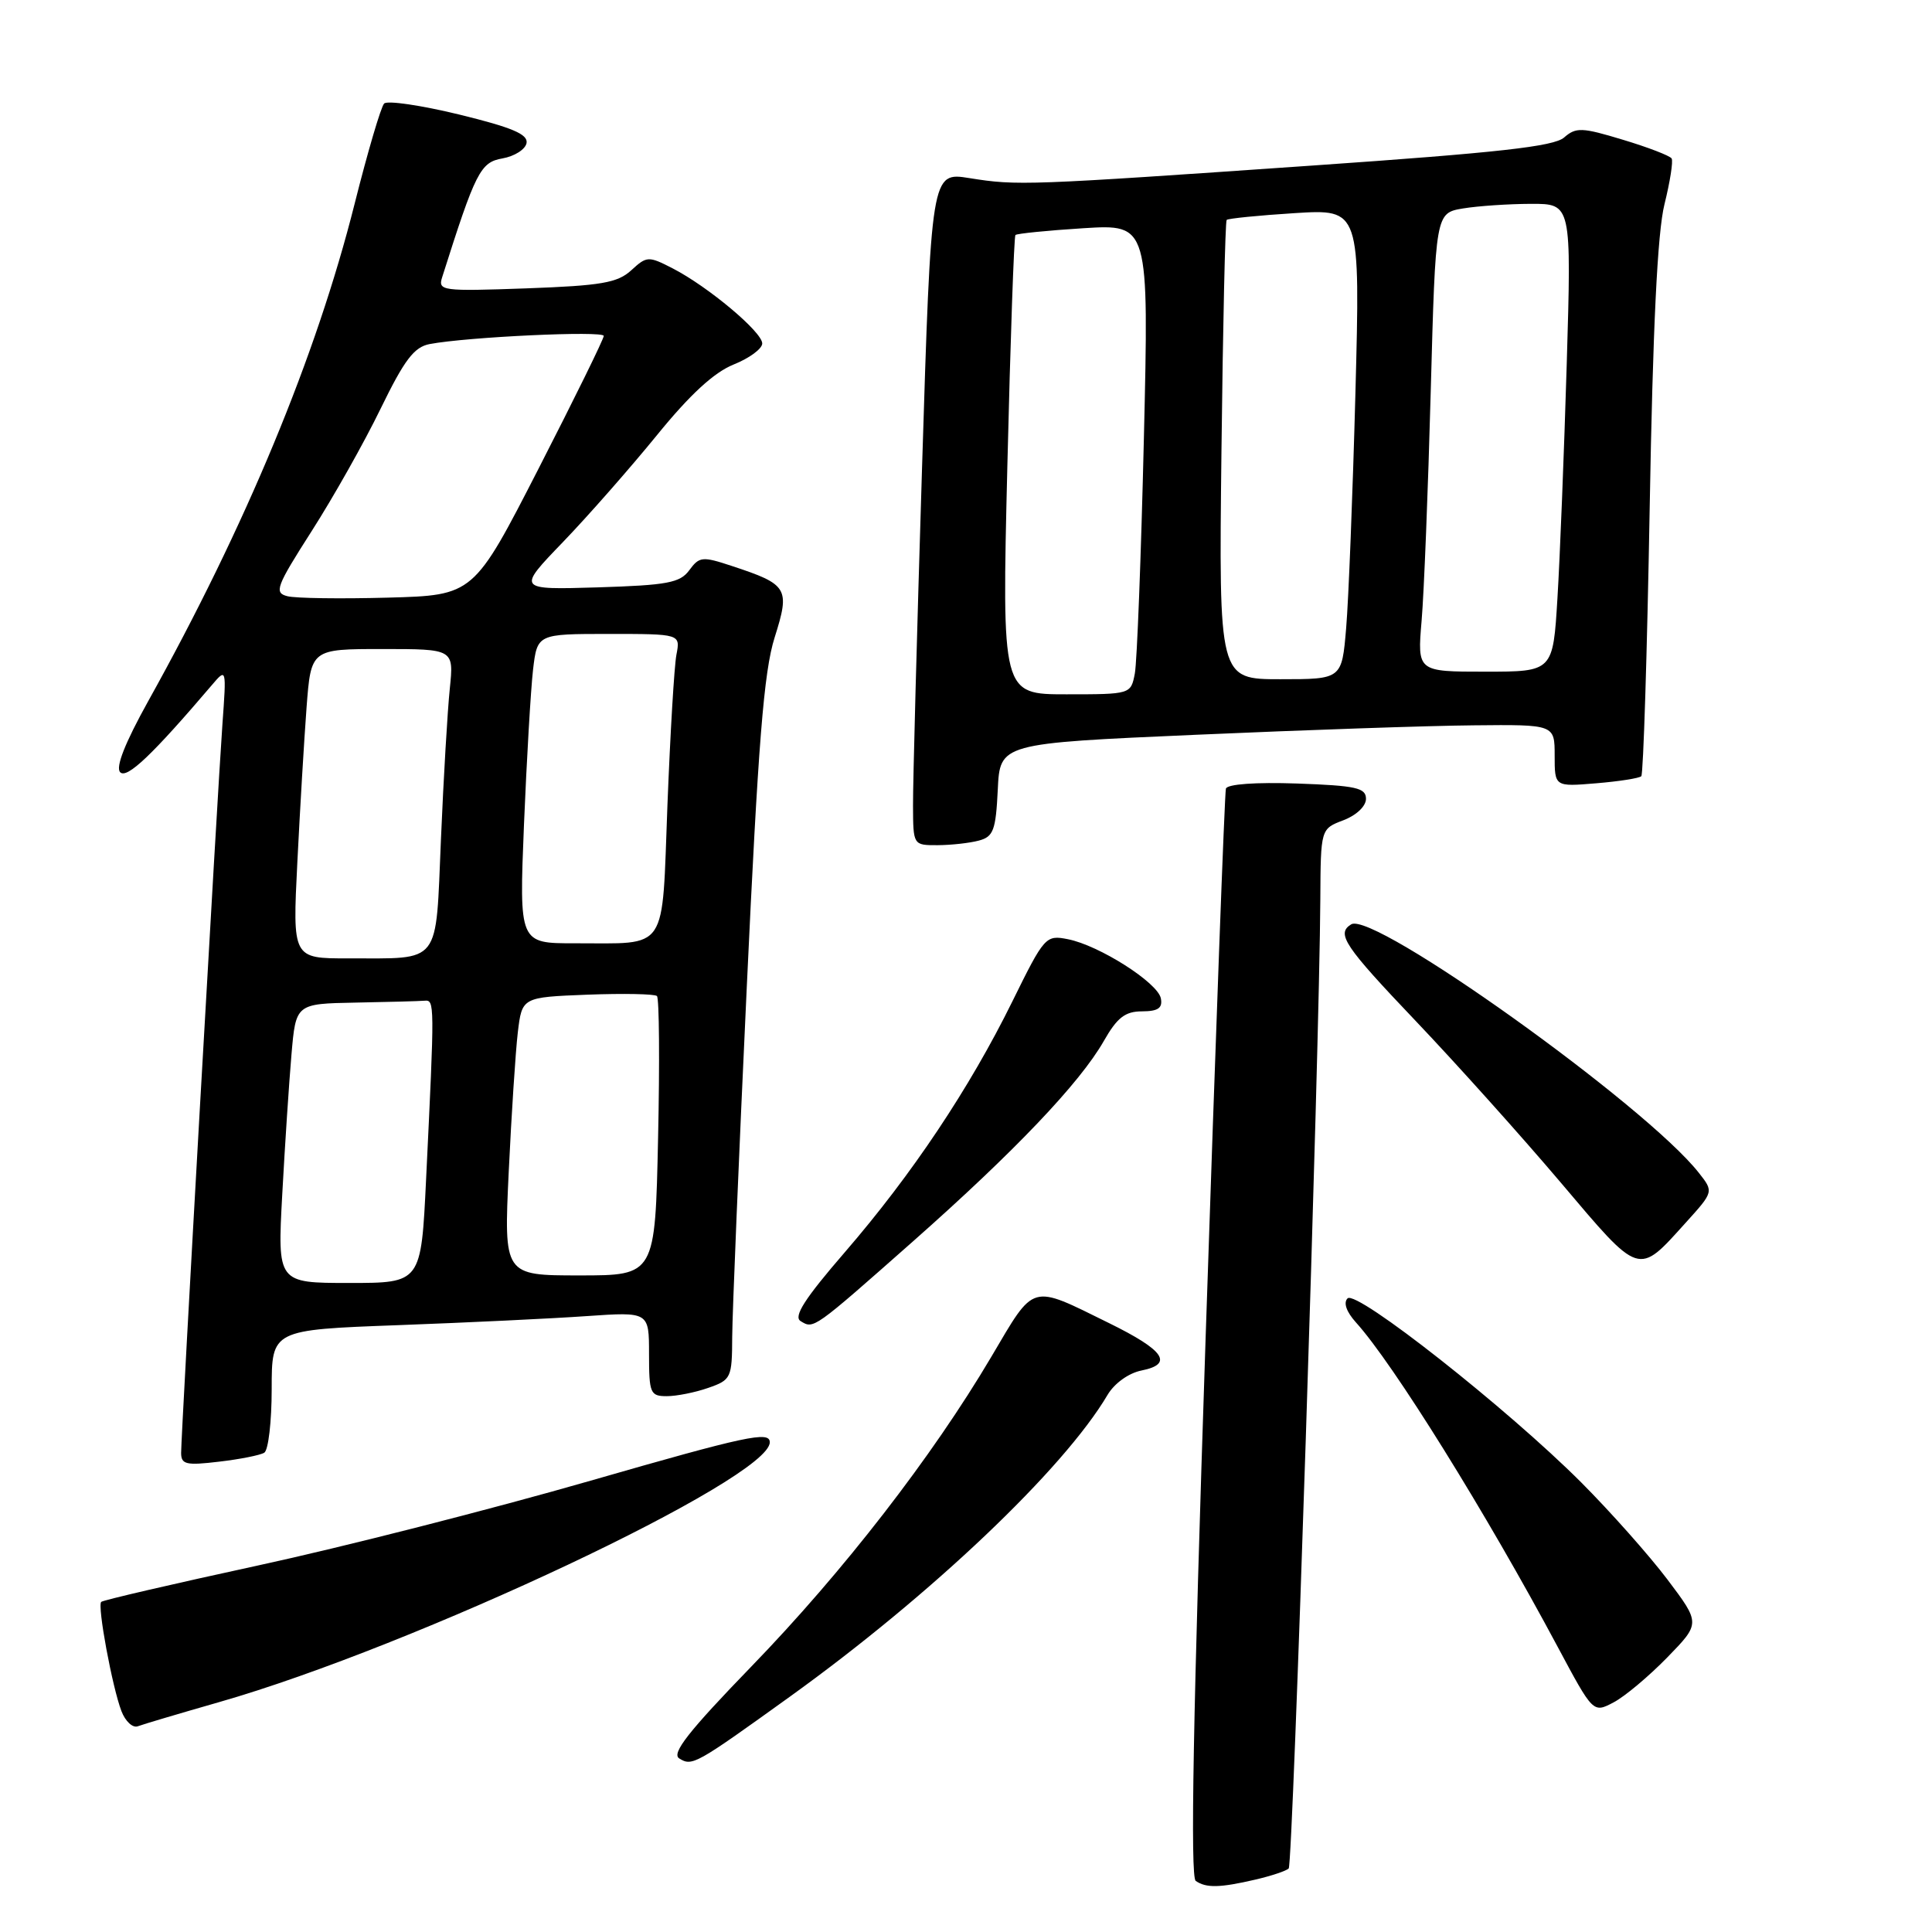 <?xml version="1.0" encoding="UTF-8" standalone="no"?>
<!DOCTYPE svg PUBLIC "-//W3C//DTD SVG 1.1//EN" "http://www.w3.org/Graphics/SVG/1.1/DTD/svg11.dtd" >
<svg xmlns="http://www.w3.org/2000/svg" xmlns:xlink="http://www.w3.org/1999/xlink" version="1.1" viewBox="0 0 256 256">
 <g >
 <path fill="currentColor"
d=" M 166.33 249.06 C 168.44 248.57 170.43 247.91 170.76 247.58 C 171.32 247.02 174.83 139.44 174.95 119.16 C 175.00 109.83 175.00 109.83 178.00 108.69 C 179.72 108.04 181.00 106.83 181.00 105.85 C 181.00 104.39 179.69 104.10 171.87 103.82 C 166.37 103.63 162.62 103.90 162.44 104.50 C 162.27 105.05 161.07 137.68 159.76 177.00 C 158.09 227.11 157.70 248.72 158.44 249.23 C 159.82 250.19 161.64 250.15 166.33 249.06 Z  M 104.66 224.82 C 123.38 211.35 140.95 194.66 146.75 184.84 C 147.66 183.30 149.55 181.94 151.25 181.60 C 155.54 180.74 154.30 178.93 146.96 175.32 C 136.43 170.14 137.18 169.92 131.35 179.79 C 123.52 193.04 111.72 208.27 99.56 220.82 C 91.24 229.41 88.94 232.34 90.00 233.00 C 91.72 234.07 92.12 233.84 104.66 224.82 Z  M 29.00 225.55 C 54.90 218.14 102.00 195.92 102.00 191.11 C 102.00 189.59 98.92 190.25 78.25 196.20 C 65.19 199.96 45.35 205.02 34.16 207.44 C 22.97 209.87 13.63 212.03 13.41 212.26 C 12.88 212.78 14.87 223.54 16.09 226.73 C 16.61 228.09 17.58 228.99 18.26 228.74 C 18.94 228.48 23.77 227.05 29.00 225.55 Z  M 220.91 219.63 C 225.32 215.10 225.32 215.10 220.95 209.30 C 218.54 206.11 213.40 200.32 209.53 196.44 C 199.75 186.65 179.74 170.88 178.56 172.04 C 177.98 172.62 178.41 173.83 179.68 175.24 C 184.61 180.68 196.91 200.45 206.42 218.25 C 211.10 227.00 211.10 227.00 213.80 225.58 C 215.29 224.80 218.48 222.12 220.91 219.63 Z  M 35.02 192.49 C 35.56 192.15 36.00 188.36 36.00 184.05 C 36.00 176.21 36.00 176.21 52.75 175.59 C 61.96 175.25 73.21 174.71 77.75 174.39 C 86.00 173.82 86.00 173.82 86.00 179.41 C 86.00 184.61 86.16 185.00 88.35 185.00 C 89.64 185.00 92.12 184.51 93.85 183.90 C 96.88 182.85 97.00 182.58 97.02 177.15 C 97.04 174.04 97.90 153.20 98.95 130.83 C 100.46 98.45 101.21 89.01 102.64 84.48 C 104.71 77.92 104.42 77.45 96.93 74.98 C 93.07 73.70 92.66 73.75 91.34 75.55 C 90.11 77.23 88.45 77.54 79.21 77.83 C 68.50 78.15 68.50 78.15 74.59 71.83 C 77.94 68.35 83.54 61.97 87.05 57.66 C 91.41 52.29 94.62 49.34 97.21 48.30 C 99.29 47.47 101.00 46.21 101.00 45.51 C 101.00 43.99 93.84 37.99 89.15 35.57 C 85.92 33.91 85.71 33.92 83.65 35.81 C 81.83 37.48 79.67 37.85 69.74 38.21 C 58.55 38.61 58.01 38.54 58.59 36.73 C 63.02 22.75 63.65 21.50 66.58 20.99 C 68.17 20.71 69.61 19.80 69.77 18.96 C 69.99 17.79 67.85 16.89 60.86 15.18 C 55.80 13.95 51.32 13.29 50.90 13.72 C 50.48 14.15 48.72 20.12 46.99 27.00 C 41.91 47.19 32.57 69.69 19.63 92.92 C 16.56 98.45 15.28 101.68 15.93 102.33 C 16.83 103.23 20.24 99.97 28.07 90.78 C 30.01 88.50 30.01 88.50 29.47 96.00 C 28.82 104.98 24.00 189.99 24.00 192.51 C 24.00 194.05 24.66 194.20 29.02 193.68 C 31.79 193.36 34.49 192.82 35.02 192.49 Z  M 121.02 164.45 C 134.40 152.62 143.09 143.50 146.26 137.94 C 148.03 134.83 149.09 134.01 151.32 134.01 C 153.45 134.00 154.07 133.58 153.82 132.29 C 153.42 130.21 145.64 125.26 141.50 124.45 C 138.57 123.87 138.39 124.07 134.15 132.68 C 128.47 144.21 120.85 155.62 111.95 165.92 C 106.63 172.07 105.11 174.45 106.08 175.05 C 107.83 176.13 107.71 176.21 121.02 164.45 Z  M 223.37 162.01 C 227.08 157.91 227.08 157.91 225.10 155.40 C 218.07 146.46 181.97 120.66 179.04 122.48 C 177.03 123.72 178.09 125.31 187.66 135.36 C 192.97 140.94 201.59 150.54 206.81 156.70 C 217.40 169.21 216.99 169.08 223.37 162.01 Z  M 129.71 111.38 C 131.63 110.87 131.95 110.01 132.21 104.65 C 132.50 98.50 132.50 98.50 158.50 97.36 C 172.80 96.73 189.34 96.16 195.25 96.11 C 206.00 96.00 206.00 96.00 206.00 100.12 C 206.00 104.25 206.00 104.25 211.50 103.79 C 214.52 103.54 217.22 103.12 217.48 102.85 C 217.75 102.58 218.25 86.64 218.59 67.43 C 219.01 43.38 219.62 30.81 220.55 27.07 C 221.29 24.09 221.72 21.36 221.50 21.00 C 221.28 20.64 218.38 19.52 215.05 18.52 C 209.61 16.87 208.83 16.84 207.25 18.22 C 205.89 19.41 198.51 20.23 174.00 21.93 C 135.95 24.57 134.82 24.62 128.45 23.60 C 123.39 22.79 123.39 22.79 122.17 62.15 C 121.50 83.79 120.96 103.86 120.98 106.75 C 121.00 112.00 121.00 112.00 124.25 111.99 C 126.04 111.98 128.49 111.71 129.71 111.38 Z  M 37.40 158.25 C 37.75 151.79 38.30 143.46 38.62 139.75 C 39.20 133.00 39.20 133.00 47.10 132.85 C 51.45 132.77 55.56 132.66 56.25 132.60 C 57.60 132.49 57.60 132.71 56.46 156.25 C 55.80 170.00 55.80 170.00 46.28 170.00 C 36.76 170.00 36.76 170.00 37.40 158.25 Z  M 67.41 155.25 C 67.77 147.69 68.31 139.39 68.61 136.82 C 69.17 132.14 69.17 132.14 77.83 131.80 C 82.60 131.62 86.75 131.70 87.05 131.98 C 87.35 132.27 87.42 140.71 87.20 150.75 C 86.81 169.00 86.81 169.00 76.78 169.00 C 66.76 169.00 66.76 169.00 67.41 155.25 Z  M 39.40 114.25 C 39.75 107.24 40.30 98.01 40.62 93.75 C 41.21 86.00 41.21 86.00 50.68 86.00 C 60.14 86.00 60.14 86.00 59.60 91.25 C 59.30 94.14 58.77 103.10 58.43 111.16 C 57.70 128.09 58.58 126.96 46.13 126.99 C 38.76 127.00 38.76 127.00 39.40 114.25 Z  M 69.43 109.25 C 69.79 100.59 70.33 91.36 70.63 88.75 C 71.19 84.00 71.19 84.00 80.67 84.00 C 90.16 84.00 90.16 84.00 89.63 86.75 C 89.34 88.26 88.81 97.22 88.44 106.66 C 87.68 126.46 88.68 124.96 76.14 124.99 C 68.79 125.00 68.79 125.00 69.43 109.25 Z  M 38.08 79.00 C 36.29 78.55 36.58 77.75 41.30 70.37 C 44.16 65.90 48.27 58.61 50.43 54.16 C 53.58 47.69 54.87 45.98 56.93 45.59 C 61.95 44.64 80.00 43.80 80.00 44.51 C 80.00 44.92 76.12 52.81 71.38 62.06 C 62.76 78.88 62.76 78.88 51.40 79.19 C 45.15 79.36 39.16 79.28 38.08 79.00 Z  M 133.48 61.75 C 133.88 45.11 134.36 31.34 134.55 31.14 C 134.73 30.95 138.79 30.54 143.56 30.24 C 152.24 29.70 152.24 29.70 151.57 58.10 C 151.20 73.72 150.66 87.74 150.37 89.25 C 149.84 91.99 149.82 92.00 141.29 92.00 C 132.75 92.00 132.75 92.00 133.48 61.75 Z  M 161.85 59.75 C 162.04 43.11 162.35 29.34 162.54 29.14 C 162.73 28.95 166.79 28.54 171.56 28.24 C 180.24 27.70 180.24 27.70 179.60 52.10 C 179.24 65.52 178.69 79.54 178.37 83.25 C 177.80 90.00 177.80 90.00 169.65 90.00 C 161.50 90.00 161.50 90.00 161.85 59.75 Z  M 188.37 82.25 C 188.69 78.54 189.23 64.86 189.58 51.86 C 190.22 28.23 190.22 28.23 193.86 27.62 C 195.86 27.29 199.91 27.02 202.87 27.01 C 208.23 27.00 208.23 27.00 207.60 48.25 C 207.25 59.94 206.70 73.89 206.37 79.25 C 205.78 89.00 205.78 89.00 196.79 89.00 C 187.80 89.00 187.80 89.00 188.37 82.25 Z "/>
</g>
</svg>